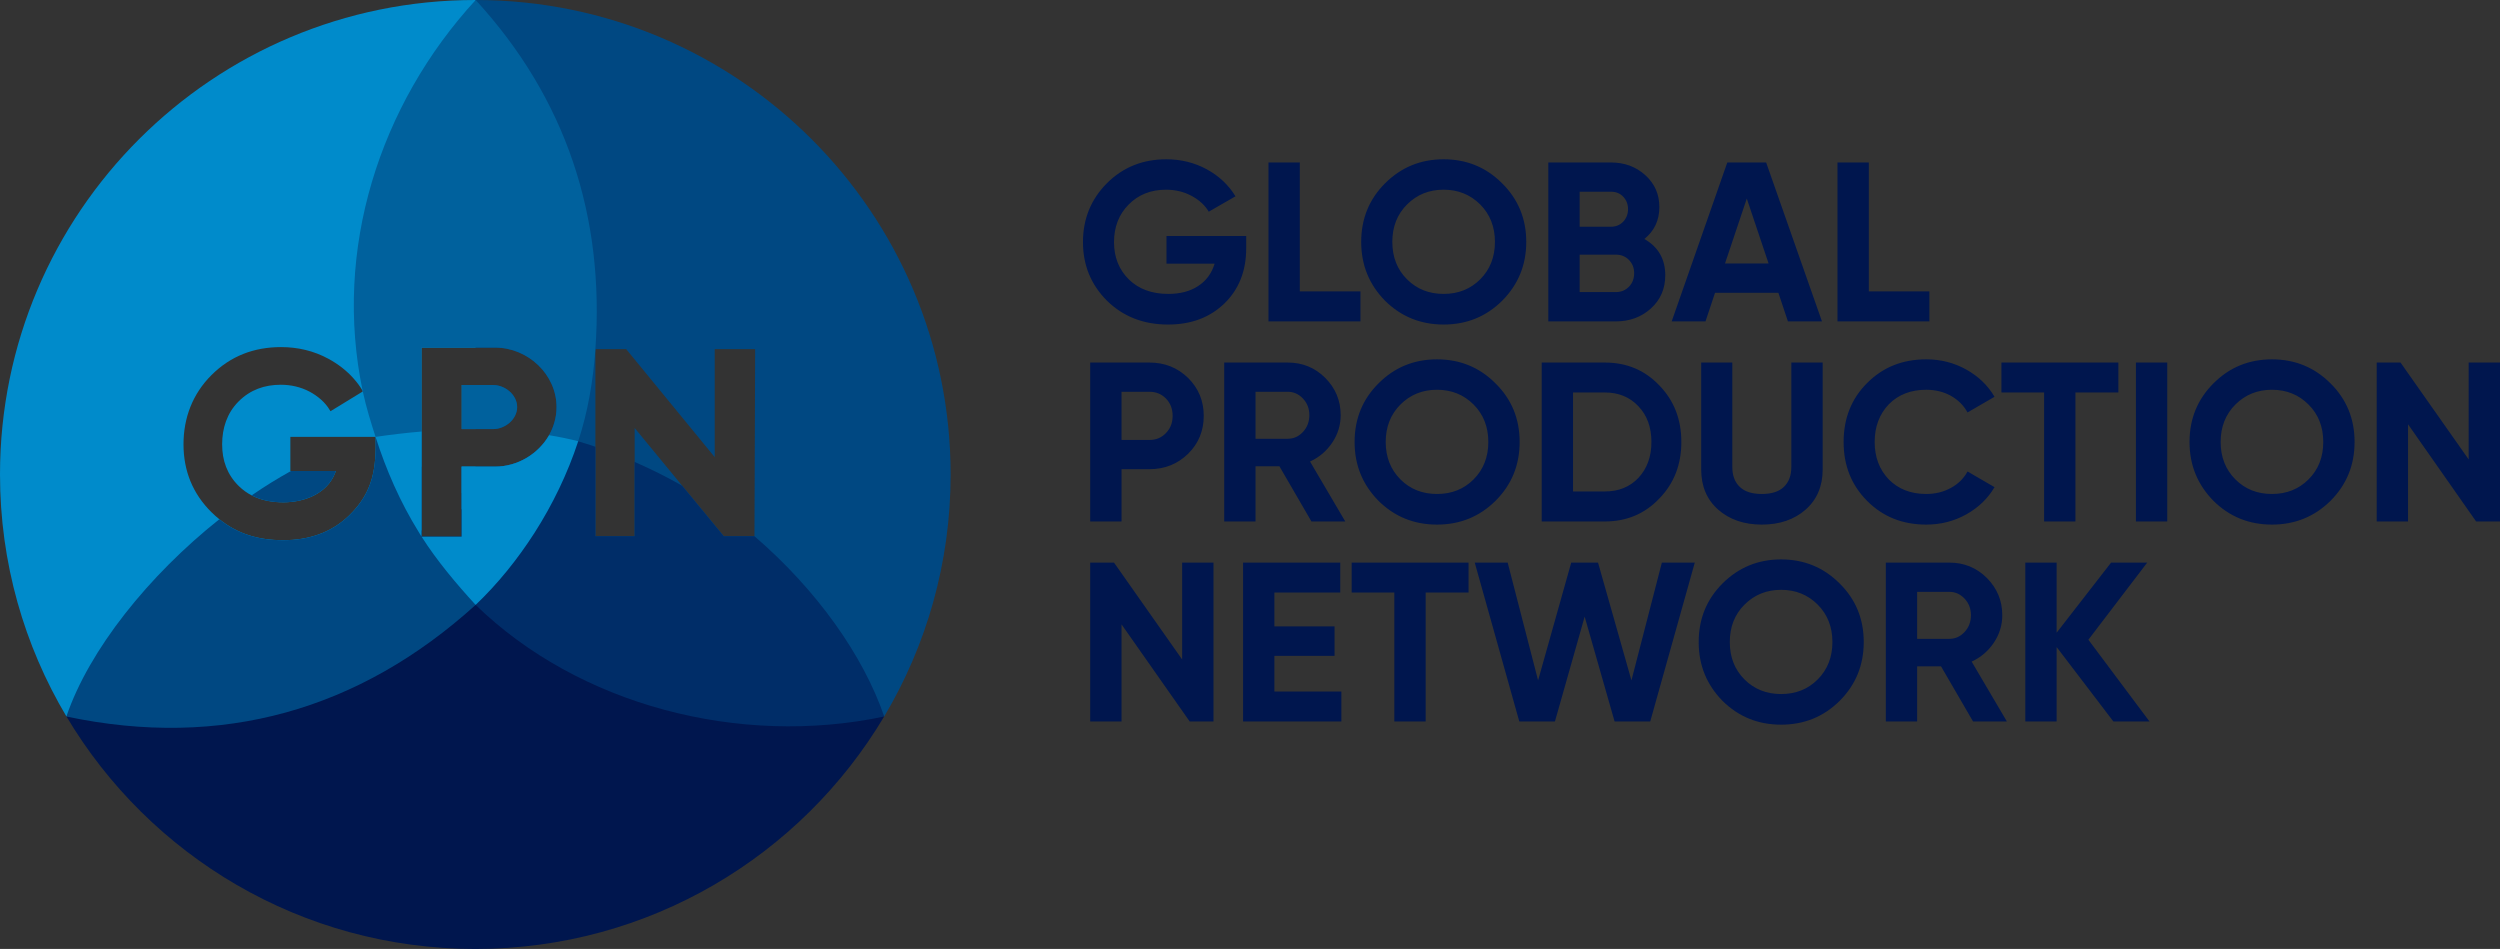 <?xml version="1.0" encoding="UTF-8"?>
<svg id="Layer_2" xmlns="http://www.w3.org/2000/svg" viewBox="0 0 359.13 136.32">
  <rect x="0" y="0" width="359.13" height="136.32" fill="#333333" stroke="none"/>
  <defs>
    <style>
      .cls-1 {
        fill: #fff;
      }

      .cls-1, .cls-2, .cls-3, .cls-4, .cls-5, .cls-6 {
        fill-rule: evenodd;
      }

      .cls-2 {
        fill: #00164e;
      }

      .cls-3 {
        fill: #00619d;
      }

      .cls-4 {
        fill: #004882;
      }

      .cls-5 {
        fill: #002d68;
      }

      .cls-6 {
        fill: #008bcb;
      }
    </style>
  </defs>
  <g id="Capa_1">
    <path class="cls-6" d="M66.31,67.03v6.15l2.02-1.06v-5.09h-2.02ZM68.28,0C30.58,0,0,30.52,0,68.16c0,12.7,3.49,24.58,9.54,34.76l50.6-26.51.41-.21v-26.27h7.78V0h-.05ZM50.14,74.06c-2.61,2.52-5.88,3.54-9.47,3.54s-6.55-.92-9.16-3.01c-.38-.3-.74-.63-1.1-.98-2.73-2.68-4.05-5.98-4.05-9.78s1.3-7.23,4.01-9.94c2.75-2.75,6.12-4.03,10-4.03,2.4,0,4.68.53,6.79,1.67,1.4.76,2.64,1.71,3.66,2.87.46.52.94,1.15,1.28,1.76.01.02.01.05.02.07l-4.64,2.84-.1-.15c-.65-1.13-1.78-2.06-2.93-2.67-1.28-.67-2.67-.98-4.12-.98-2.35,0-4.4.73-6.07,2.41-1.65,1.66-2.35,3.83-2.35,6.15s.72,4.35,2.39,5.99c.57.56,1.19,1,1.85,1.34,1.38.72,2.94,1,4.56,1,3.02,0,6.3-1.26,7.44-4.24l.1-.26h-6.54v-4.9h12.24c.11,4.35-.29,7.91-3.81,11.3ZM66.33,55.31v6.33h2v-6.33h-2Z"/>
    <path class="cls-2" d="M268.46,41.86v-18.52h-4.5v22.83h13.2v-4.31h-8.7ZM253.71,23.34h-5.58l-7.99,22.83h4.86l1.37-4.11h9.1l1.37,4.11h4.89l-8.02-22.83ZM247.8,37.85l3.13-9.33,3.13,9.33h-6.26ZM236.22,34.33c1.43-1.16,2.15-2.68,2.15-4.57s-.68-3.38-2.02-4.6c-1.35-1.22-2.99-1.82-4.93-1.82h-9v22.83h9.69c2,0,3.68-.62,5.05-1.86,1.37-1.24,2.06-2.83,2.06-4.77,0-2.32-1-4.06-3-5.21ZM226.92,27.54h4.5c.72,0,1.31.24,1.76.72.46.48.69,1.08.69,1.79s-.24,1.32-.7,1.8c-.47.48-1.05.72-1.75.72h-4.5v-5.03ZM234,41.19c-.5.51-1.13.77-1.89.77h-5.19v-5.38h5.19c.76,0,1.39.25,1.89.76s.75,1.15.75,1.91-.25,1.43-.75,1.94ZM215.79,26.34c-2.3-2.31-5.11-3.46-8.41-3.46s-6.11,1.15-8.42,3.46c-2.28,2.28-3.42,5.08-3.42,8.41s1.14,6.12,3.42,8.45c2.31,2.28,5.11,3.42,8.42,3.42s6.11-1.14,8.41-3.42c2.3-2.31,3.46-5.12,3.46-8.45s-1.16-6.13-3.46-8.41ZM212.63,40.13c-1.39,1.39-3.14,2.09-5.25,2.09s-3.86-.7-5.25-2.09c-1.42-1.41-2.12-3.21-2.12-5.38s.7-3.97,2.12-5.38c1.41-1.41,3.16-2.12,5.25-2.12s3.83.71,5.25,2.12c1.41,1.41,2.12,3.21,2.12,5.38s-.71,3.97-2.12,5.38ZM186.72,41.86v-18.52h-4.5v22.83h13.21v-4.31h-8.71ZM167.57,33.9v3.98h6.91c-.41,1.37-1.19,2.44-2.35,3.2-1.15.76-2.58,1.14-4.3,1.14-2.37,0-4.26-.7-5.68-2.09-1.41-1.41-2.12-3.19-2.12-5.35s.7-3.99,2.09-5.38c1.39-1.43,3.19-2.15,5.38-2.15,1.33,0,2.55.29,3.66.88,1.1.59,1.93,1.35,2.48,2.28l3.84-2.21c-1-1.64-2.38-2.93-4.14-3.89-1.76-.95-3.69-1.43-5.8-1.43-3.4,0-6.24,1.15-8.55,3.46-2.28,2.3-3.42,5.12-3.42,8.44s1.15,6.11,3.45,8.42c2.33,2.28,5.25,3.42,8.78,3.42,3.3,0,6-1.01,8.09-3.03,2.08-2.02,3.13-4.66,3.13-7.93v-1.76h-11.45Z"/>
    <path class="cls-2" d="M354.63,52.08v13.92l-9.79-13.92h-3.42v22.83h4.5v-13.96l9.78,13.96h3.43v-22.83h-4.5ZM334.79,55.08c-2.31-2.31-5.11-3.46-8.42-3.46s-6.11,1.15-8.41,3.46c-2.28,2.28-3.43,5.08-3.43,8.41s1.15,6.12,3.43,8.45c2.3,2.28,5.11,3.42,8.41,3.42s6.11-1.14,8.42-3.42c2.3-2.31,3.45-5.12,3.45-8.45s-1.15-6.13-3.45-8.41ZM331.62,68.87c-1.39,1.39-3.14,2.09-5.25,2.09s-3.86-.7-5.25-2.09c-1.41-1.41-2.12-3.21-2.12-5.38s.71-3.97,2.12-5.38c1.42-1.41,3.17-2.12,5.25-2.12s3.84.71,5.25,2.12c1.42,1.41,2.12,3.21,2.12,5.38s-.7,3.97-2.12,5.38ZM306.83,52.08v22.83h4.5v-22.83h-4.5ZM287.51,52.08v4.3h6.13v18.53h4.5v-18.53h6.17v-4.3h-16.8ZM280.25,70.09c-1.06.58-2.24.87-3.54.87-2.22,0-4.01-.7-5.38-2.09-1.35-1.41-2.03-3.21-2.03-5.38s.68-4,2.03-5.41c1.37-1.39,3.16-2.09,5.38-2.09,1.3,0,2.48.29,3.52.86,1.04.58,1.85,1.38,2.41,2.4l3.88-2.25c-.97-1.65-2.34-2.96-4.09-3.93s-3.66-1.45-5.72-1.45c-3.42,0-6.25,1.14-8.51,3.42-2.24,2.24-3.36,5.06-3.36,8.45s1.12,6.19,3.36,8.45c2.26,2.28,5.09,3.42,8.51,3.42,2.06,0,3.97-.48,5.72-1.45,1.75-.97,3.12-2.28,4.09-3.93l-3.88-2.25c-.54,1-1.34,1.79-2.39,2.36ZM257.33,52.08v15c0,1.22-.36,2.17-1.06,2.85-.71.69-1.77,1.03-3.18,1.03s-2.48-.34-3.18-1.03c-.71-.68-1.06-1.63-1.06-2.85v-15h-4.47v15.36c0,2.41.81,4.33,2.44,5.77,1.63,1.43,3.72,2.15,6.27,2.15s4.66-.72,6.29-2.15c1.63-1.44,2.45-3.36,2.45-5.77v-15.36h-4.5ZM238.37,55.37c-2.09-2.2-4.7-3.29-7.83-3.29h-9.07v22.83h9.07c3.13,0,5.74-1.1,7.83-3.3,2.11-2.17,3.16-4.88,3.16-8.12s-1.05-5.95-3.16-8.12ZM235.37,68.64c-1.24,1.31-2.85,1.96-4.83,1.96h-4.57v-14.22h4.57c1.98,0,3.59.66,4.83,1.99,1.24,1.3,1.86,3.01,1.86,5.12s-.62,3.81-1.86,5.15ZM214.84,55.08c-2.3-2.31-5.1-3.46-8.41-3.46s-6.11,1.15-8.41,3.46c-2.29,2.28-3.43,5.08-3.43,8.41s1.14,6.12,3.43,8.45c2.3,2.28,5.11,3.42,8.41,3.42s6.11-1.14,8.41-3.42c2.31-2.31,3.46-5.12,3.46-8.45s-1.15-6.13-3.46-8.41ZM211.68,68.87c-1.39,1.39-3.14,2.09-5.25,2.09s-3.86-.7-5.25-2.09c-1.41-1.41-2.12-3.21-2.12-5.38s.71-3.97,2.12-5.38c1.41-1.41,3.16-2.12,5.25-2.12s3.84.71,5.25,2.12c1.41,1.41,2.12,3.21,2.12,5.38s-.71,3.97-2.12,5.38ZM188.19,66.3c1.33-.61,2.39-1.52,3.2-2.73.8-1.2,1.2-2.51,1.2-3.93,0-2.09-.74-3.87-2.21-5.35-1.48-1.48-3.28-2.21-5.39-2.21h-9.13v22.83h4.5v-7.93h3.43l4.6,7.93h4.86l-5.06-8.61ZM187.18,62.04c-.61.66-1.34.99-2.19.99h-4.63v-6.75h4.63c.85,0,1.58.33,2.19.98.61.65.91,1.45.91,2.38s-.3,1.74-.91,2.4ZM170.67,54.29c-1.52-1.48-3.37-2.21-5.55-2.21h-8.51v22.83h4.5v-7.51h4.01c2.18,0,4.03-.73,5.55-2.21,1.5-1.48,2.25-3.3,2.25-5.45s-.75-3.97-2.25-5.45ZM167.5,62.2c-.63.67-1.42,1-2.38,1h-4.01v-6.92h4.01c.96,0,1.75.33,2.38.98.63.65.95,1.48.95,2.48s-.32,1.8-.95,2.46Z"/>
    <path class="cls-2" d="M300,91.9l8.45-11.08h-5.19l-7.82,10.07v-10.07h-4.5v22.82h4.5v-10.69l8.15,10.69h5.19l-8.78-11.74ZM283.23,95.04c1.33-.61,2.39-1.52,3.2-2.73.8-1.2,1.2-2.51,1.2-3.93,0-2.09-.74-3.87-2.21-5.35-1.48-1.48-3.28-2.21-5.39-2.21h-9.13v22.82h4.5v-7.92h3.43l4.6,7.92h4.86l-5.06-8.6ZM282.22,90.78c-.61.66-1.34.99-2.19.99h-4.63v-6.75h4.63c.85,0,1.58.33,2.19.98.61.65.91,1.45.91,2.38s-.3,1.74-.91,2.4ZM264.27,83.82c-2.3-2.31-5.11-3.46-8.41-3.46s-6.11,1.15-8.42,3.46c-2.28,2.28-3.42,5.08-3.42,8.41s1.14,6.12,3.42,8.45c2.31,2.28,5.11,3.42,8.42,3.42s6.11-1.14,8.41-3.42c2.31-2.31,3.46-5.12,3.46-8.45s-1.15-6.13-3.46-8.41ZM261.11,97.61c-1.39,1.39-3.14,2.09-5.25,2.09s-3.86-.7-5.25-2.09c-1.42-1.41-2.12-3.2-2.12-5.38s.7-3.97,2.12-5.38c1.41-1.41,3.16-2.12,5.25-2.12s3.84.71,5.25,2.12c1.41,1.41,2.12,3.21,2.12,5.38s-.71,3.97-2.12,5.38ZM238.73,80.82l-4.37,16.92-4.8-16.92h-3.85l-4.76,16.92-4.37-16.92h-4.73l6.4,22.82h5.12l4.27-15.06,4.3,15.06h5.12l6.4-22.82h-4.73ZM194.17,80.82v4.3h6.13v18.52h4.5v-18.52h6.16v-4.3h-16.79ZM183.07,99.34v-5.12h8.64v-4.24h-8.64v-4.86h9.46v-4.3h-13.96v22.82h14.12v-4.3h-9.62ZM169.82,80.82v13.92l-9.79-13.92h-3.42v22.82h4.5v-13.95l9.79,13.95h3.42v-22.82h-4.5Z"/>
    <path class="cls-2" d="M127.02,102.92h0s-.01.01-.01.01c-11.9,19.99-33.74,33.39-58.73,33.39s-46.83-13.4-58.73-33.39h-.01s50.6-26.52,50.6-26.52l.41-.21v.89h5.76v-3.91l2.02-1.06,8.45,4.43,50.24,26.37Z"/>
    <path class="cls-4" d="M70.84,61.64h-2.51v-6.33h2.51c1.74,0,3.45,1.43,3.45,3.17,0,.87-.43,1.66-1.07,2.23-.65.57-1.51.93-2.38.93Z"/>
    <path class="cls-4" d="M68.33,0v49.93h2.79c2.36,0,4.56.96,6.18,2.51,1.62,1.55,2.65,3.69,2.65,6.04,0,1.46-.4,2.83-1.08,4.04-1.54,2.68-4.51,4.51-7.75,4.51h-2.79v5.09l8.45,4.43,50.24,26.37c6.05-10.17,9.54-22.06,9.54-34.76C136.56,30.53,106.01.03,68.33,0ZM103.97,77.03l-5.98-7.26-6.82-8.29v15.55h-5.64v-26.88h4.42l12.72,15.52v-15.52h5.81l-.1,26.88h-4.41Z"/>
    <path class="cls-5" d="M127.02,102.92h0s-.01.01-.01.01c-20.82,4.4-43.89-1.65-58.68-16.03v-14.78l14.73-8.73c.83.25,1.65.51,2.47.79v12.85h5.64v-10.67c2.34,1.02,4.62,2.16,6.82,3.41l5.98,7.26h4.41c8.96,7.7,15.62,17.13,18.64,25.89Z"/>
    <path class="cls-4" d="M40.71,72.16c-1.62,0-3.18-.28-4.56-1,1.86-1.28,3.75-2.45,5.65-3.5h6.45l-.1.26c-1.14,2.98-4.42,4.24-7.44,4.24Z"/>
    <path class="cls-4" d="M66.31,70.81v6.28h-5.76v-10.03l-6.6-4.3c.11,4.35-.29,7.91-3.81,11.3-2.61,2.52-5.88,3.54-9.47,3.54s-6.55-.92-9.16-3.01c-10.16,8.07-18.72,18.77-21.97,28.33h0s.01.01.01.01c22.32,4.73,42.09-.93,58.77-16.03h0v-14.78l-2.02-1.31Z"/>
    <path class="cls-3" d="M66.33,61.64v-6.33h4.51c1.74,0,3.45,1.43,3.45,3.17,0,.87-.43,1.66-1.07,2.23-.65.57-1.51.93-2.38.93h-4.51Z"/>
    <path class="cls-3" d="M85.53,50.15c-.32,4.57-1.1,9.09-2.47,13.24l-14.73,8.73-2.02-1.31v-3.78h4.81c3.24,0,6.21-1.83,7.75-4.51.68-1.21,1.08-2.58,1.08-4.04,0-2.35-1.03-4.49-2.65-6.04-1.62-1.55-3.82-2.51-6.18-2.51h-10.57v17.13l-6.6-4.3c-.68-2.12-1.35-4.27-1.81-6.42-.01-.04-.02-.07-.02-.11-.01-.02-.01-.05-.02-.07-4.25-20.27,2.38-41.08,16.23-56.16,12.97,14.13,18.55,31.05,17.2,50.15Z"/>
    <path class="cls-1" d="M52.12,56.23s-.01-.05-.02-.07c.02.02.03.04.04.06h-.02Z"/>
    <path class="cls-6" d="M60.55,77.09c-.14-.22-.28-.45-.41-.68-2.66-4.29-4.67-8.9-6.19-13.65,2.11-.31,4.33-.58,6.6-.77v15.1Z"/>
    <path class="cls-6" d="M83.06,63.39c-1.51,4.61-3.67,9.08-6.28,13.16-2.47,3.85-5.33,7.37-8.45,10.34h0s0,.01,0,.01c-2.77-3.02-5.6-6.39-7.77-9.81h5.76v-10.06h4.81c3.24,0,6.21-1.83,7.75-4.51,1.44.23,2.84.52,4.19.87Z"/>
  </g>
</svg>